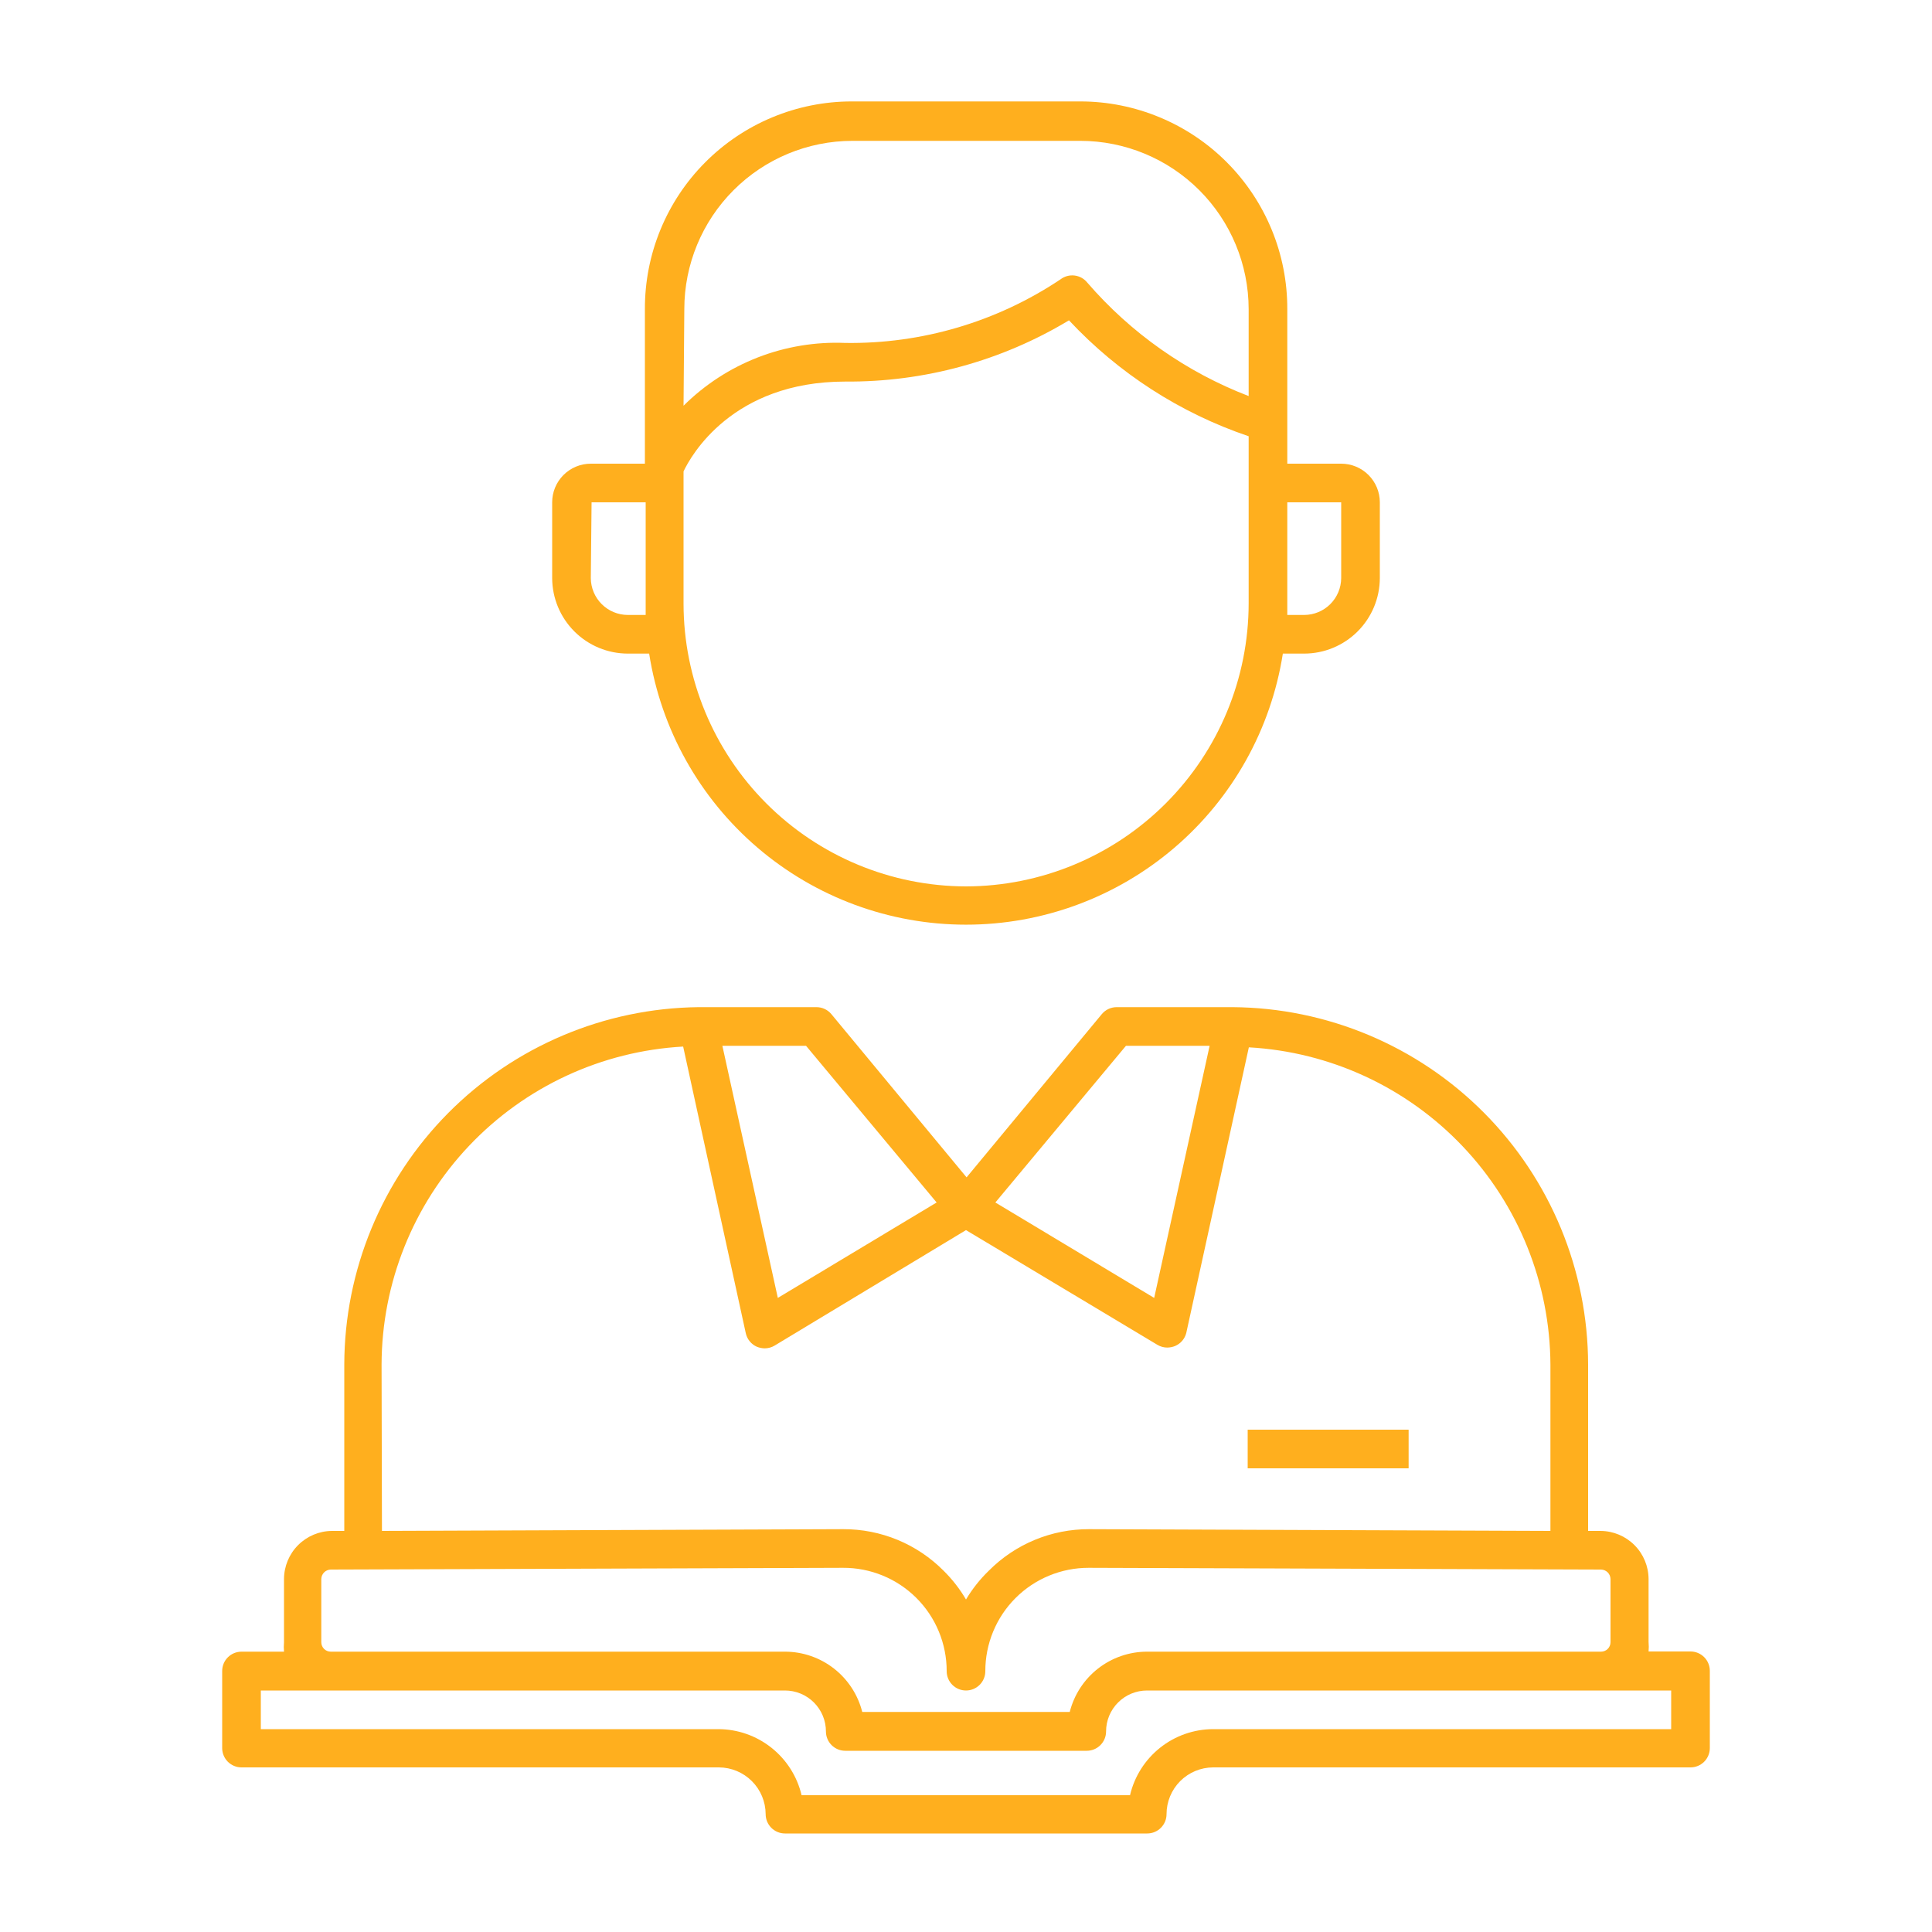 <svg width="100" height="100" viewBox="0 0 100 100" fill="none" xmlns="http://www.w3.org/2000/svg">
<g id="student 1">
<path id="Vector" d="M32.5 33.83H33.6C34.212 37.74 36.202 41.302 39.209 43.875C42.215 46.447 46.043 47.861 50 47.861C53.957 47.861 57.785 46.447 60.791 43.875C63.798 41.302 65.788 37.74 66.4 33.83H67.5C68.538 33.83 69.534 33.418 70.268 32.685C71.003 31.952 71.417 30.958 71.42 29.92V26C71.42 25.47 71.209 24.961 70.834 24.586C70.459 24.211 69.95 24 69.42 24H66.63V16C66.634 14.591 66.36 13.194 65.824 11.891C65.287 10.587 64.499 9.402 63.504 8.404C62.51 7.405 61.328 6.613 60.026 6.072C58.725 5.531 57.33 5.251 55.92 5.25H44.08C42.671 5.251 41.276 5.531 39.975 6.072C38.674 6.613 37.493 7.406 36.499 8.405C35.505 9.403 34.718 10.588 34.183 11.892C33.648 13.195 33.375 14.591 33.38 16V24H30.58C30.05 24 29.541 24.211 29.166 24.586C28.791 24.961 28.58 25.47 28.58 26V29.92C28.583 30.958 28.997 31.952 29.732 32.685C30.466 33.418 31.462 33.83 32.5 33.83ZM50 45.88C46.123 45.872 42.408 44.328 39.667 41.586C36.927 38.843 35.385 35.127 35.38 31.25V24.4C35.75 23.61 37.89 19.75 43.75 19.75C47.829 19.783 51.837 18.686 55.33 16.58C57.887 19.317 61.082 21.379 64.63 22.58V31.23C64.627 35.111 63.086 38.833 60.343 41.579C57.601 44.325 53.881 45.872 50 45.88ZM69.42 26V29.92C69.417 30.427 69.214 30.913 68.854 31.271C68.494 31.629 68.007 31.83 67.5 31.83H66.63V26H69.42ZM35.42 16C35.42 13.692 36.336 11.478 37.968 9.845C39.599 8.211 41.812 7.293 44.12 7.29H55.92C58.229 7.293 60.443 8.211 62.076 9.844C63.709 11.477 64.627 13.691 64.63 16V20.5C61.406 19.26 58.538 17.244 56.28 14.63C56.117 14.425 55.88 14.293 55.62 14.261C55.36 14.229 55.098 14.301 54.89 14.46C51.596 16.66 47.711 17.808 43.75 17.75C42.206 17.686 40.666 17.941 39.225 18.5C37.785 19.06 36.476 19.911 35.38 21L35.42 16ZM30.62 26H33.42V31.83H32.5C31.992 31.83 31.506 31.629 31.146 31.271C30.786 30.913 30.583 30.427 30.58 29.92L30.62 26ZM12.5 91.48H37.21C37.851 91.483 38.465 91.738 38.918 92.192C39.372 92.645 39.627 93.259 39.63 93.9C39.63 94.165 39.735 94.42 39.923 94.607C40.11 94.795 40.365 94.9 40.63 94.9H59.38C59.645 94.9 59.9 94.795 60.087 94.607C60.275 94.42 60.38 94.165 60.38 93.9C60.38 93.26 60.634 92.646 61.085 92.192C61.537 91.739 62.15 91.483 62.79 91.48H87.5C87.765 91.48 88.02 91.375 88.207 91.187C88.395 91 88.5 90.745 88.5 90.48V86.48C88.5 86.215 88.395 85.96 88.207 85.773C88.02 85.585 87.765 85.48 87.5 85.48H85.33C85.345 85.317 85.345 85.153 85.33 84.99V81.73C85.327 81.072 85.066 80.442 84.601 79.976C84.137 79.51 83.508 79.245 82.85 79.24H82.2V70.63C82.192 65.743 80.254 61.057 76.808 57.592C73.362 54.127 68.687 52.164 63.8 52.13H57.8C57.653 52.13 57.508 52.162 57.375 52.224C57.242 52.286 57.124 52.377 57.03 52.49L50.03 60.94L43.03 52.49C42.936 52.377 42.818 52.286 42.685 52.224C42.552 52.162 42.407 52.13 42.26 52.13H36.16C31.285 52.183 26.626 54.154 23.193 57.616C19.761 61.079 17.83 65.754 17.82 70.63V79.24H17.18C16.522 79.245 15.893 79.51 15.429 79.976C14.964 80.442 14.703 81.072 14.7 81.73V85C14.685 85.163 14.685 85.327 14.7 85.49H12.5C12.235 85.49 11.98 85.595 11.793 85.783C11.605 85.97 11.5 86.225 11.5 86.49V90.49C11.503 90.754 11.609 91.005 11.796 91.191C11.984 91.376 12.236 91.48 12.5 91.48ZM58.28 54.13H62.61L59.74 67.18L51.52 62.24L58.28 54.13ZM48.48 62.24L40.26 67.18L37.39 54.13H41.72L48.48 62.24ZM19.75 70.63C19.761 66.413 21.384 62.36 24.286 59.3C27.188 56.24 31.149 54.405 35.36 54.17L38.6 69C38.633 69.156 38.703 69.302 38.804 69.425C38.905 69.549 39.034 69.647 39.18 69.71C39.307 69.76 39.443 69.788 39.58 69.79C39.76 69.79 39.936 69.742 40.09 69.65L50 63.67L59.91 69.61C60.064 69.702 60.24 69.75 60.42 69.75C60.557 69.748 60.693 69.721 60.82 69.67C60.962 69.61 61.088 69.519 61.188 69.403C61.289 69.287 61.361 69.149 61.4 69L64.64 54.21C68.844 54.444 72.8 56.274 75.7 59.325C78.601 62.377 80.228 66.42 80.25 70.63V79.24L56.37 79.15C55.406 79.147 54.45 79.335 53.559 79.704C52.668 80.073 51.86 80.616 51.18 81.3C50.723 81.742 50.326 82.243 50 82.79C49.68 82.245 49.29 81.744 48.84 81.3C48.16 80.616 47.352 80.073 46.461 79.704C45.57 79.335 44.614 79.147 43.65 79.15L19.77 79.24L19.75 70.63ZM16.63 85V81.73C16.633 81.601 16.685 81.478 16.776 81.386C16.868 81.295 16.991 81.243 17.12 81.24L43.63 81.15C44.335 81.146 45.033 81.282 45.685 81.549C46.337 81.816 46.93 82.21 47.429 82.707C47.928 83.204 48.324 83.795 48.593 84.446C48.863 85.097 49.001 85.795 49 86.5C49 86.765 49.105 87.02 49.293 87.207C49.48 87.395 49.735 87.5 50 87.5C50.265 87.5 50.52 87.395 50.707 87.207C50.895 87.02 51 86.765 51 86.5C50.999 85.797 51.136 85.101 51.405 84.451C51.673 83.801 52.067 83.211 52.564 82.714C53.061 82.217 53.651 81.823 54.301 81.555C54.951 81.286 55.647 81.149 56.35 81.15L82.87 81.24C82.999 81.243 83.122 81.295 83.214 81.386C83.305 81.478 83.357 81.601 83.36 81.73V85C83.36 85.13 83.308 85.255 83.216 85.347C83.125 85.438 83 85.49 82.87 85.49H59.37C58.451 85.491 57.559 85.798 56.834 86.364C56.11 86.929 55.595 87.719 55.37 88.61H44.63C44.405 87.719 43.89 86.929 43.166 86.364C42.441 85.798 41.549 85.491 40.63 85.49H17.12C16.99 85.49 16.865 85.438 16.773 85.347C16.682 85.255 16.63 85.13 16.63 85ZM13.5 87.5H40.63C40.908 87.5 41.184 87.555 41.441 87.661C41.699 87.768 41.932 87.924 42.129 88.121C42.326 88.318 42.482 88.552 42.589 88.809C42.695 89.066 42.75 89.342 42.75 89.62C42.75 89.885 42.855 90.14 43.043 90.327C43.23 90.515 43.485 90.62 43.75 90.62H56.25C56.515 90.62 56.77 90.515 56.957 90.327C57.145 90.14 57.25 89.885 57.25 89.62C57.25 89.342 57.305 89.066 57.411 88.809C57.518 88.552 57.674 88.318 57.871 88.121C58.068 87.924 58.301 87.768 58.559 87.661C58.816 87.555 59.092 87.5 59.37 87.5H86.5V89.5H62.79C61.793 89.503 60.826 89.842 60.046 90.463C59.266 91.084 58.717 91.949 58.49 92.92H41.49C41.261 91.948 40.711 91.082 39.929 90.462C39.147 89.841 38.178 89.502 37.18 89.5H13.5V87.5Z" fill="#FFAF1E"/>
<path id="Vector_2" d="M72.91 74H64.58V76H72.91V74Z" fill="#FFAF1E"/>
</g>
</svg>
